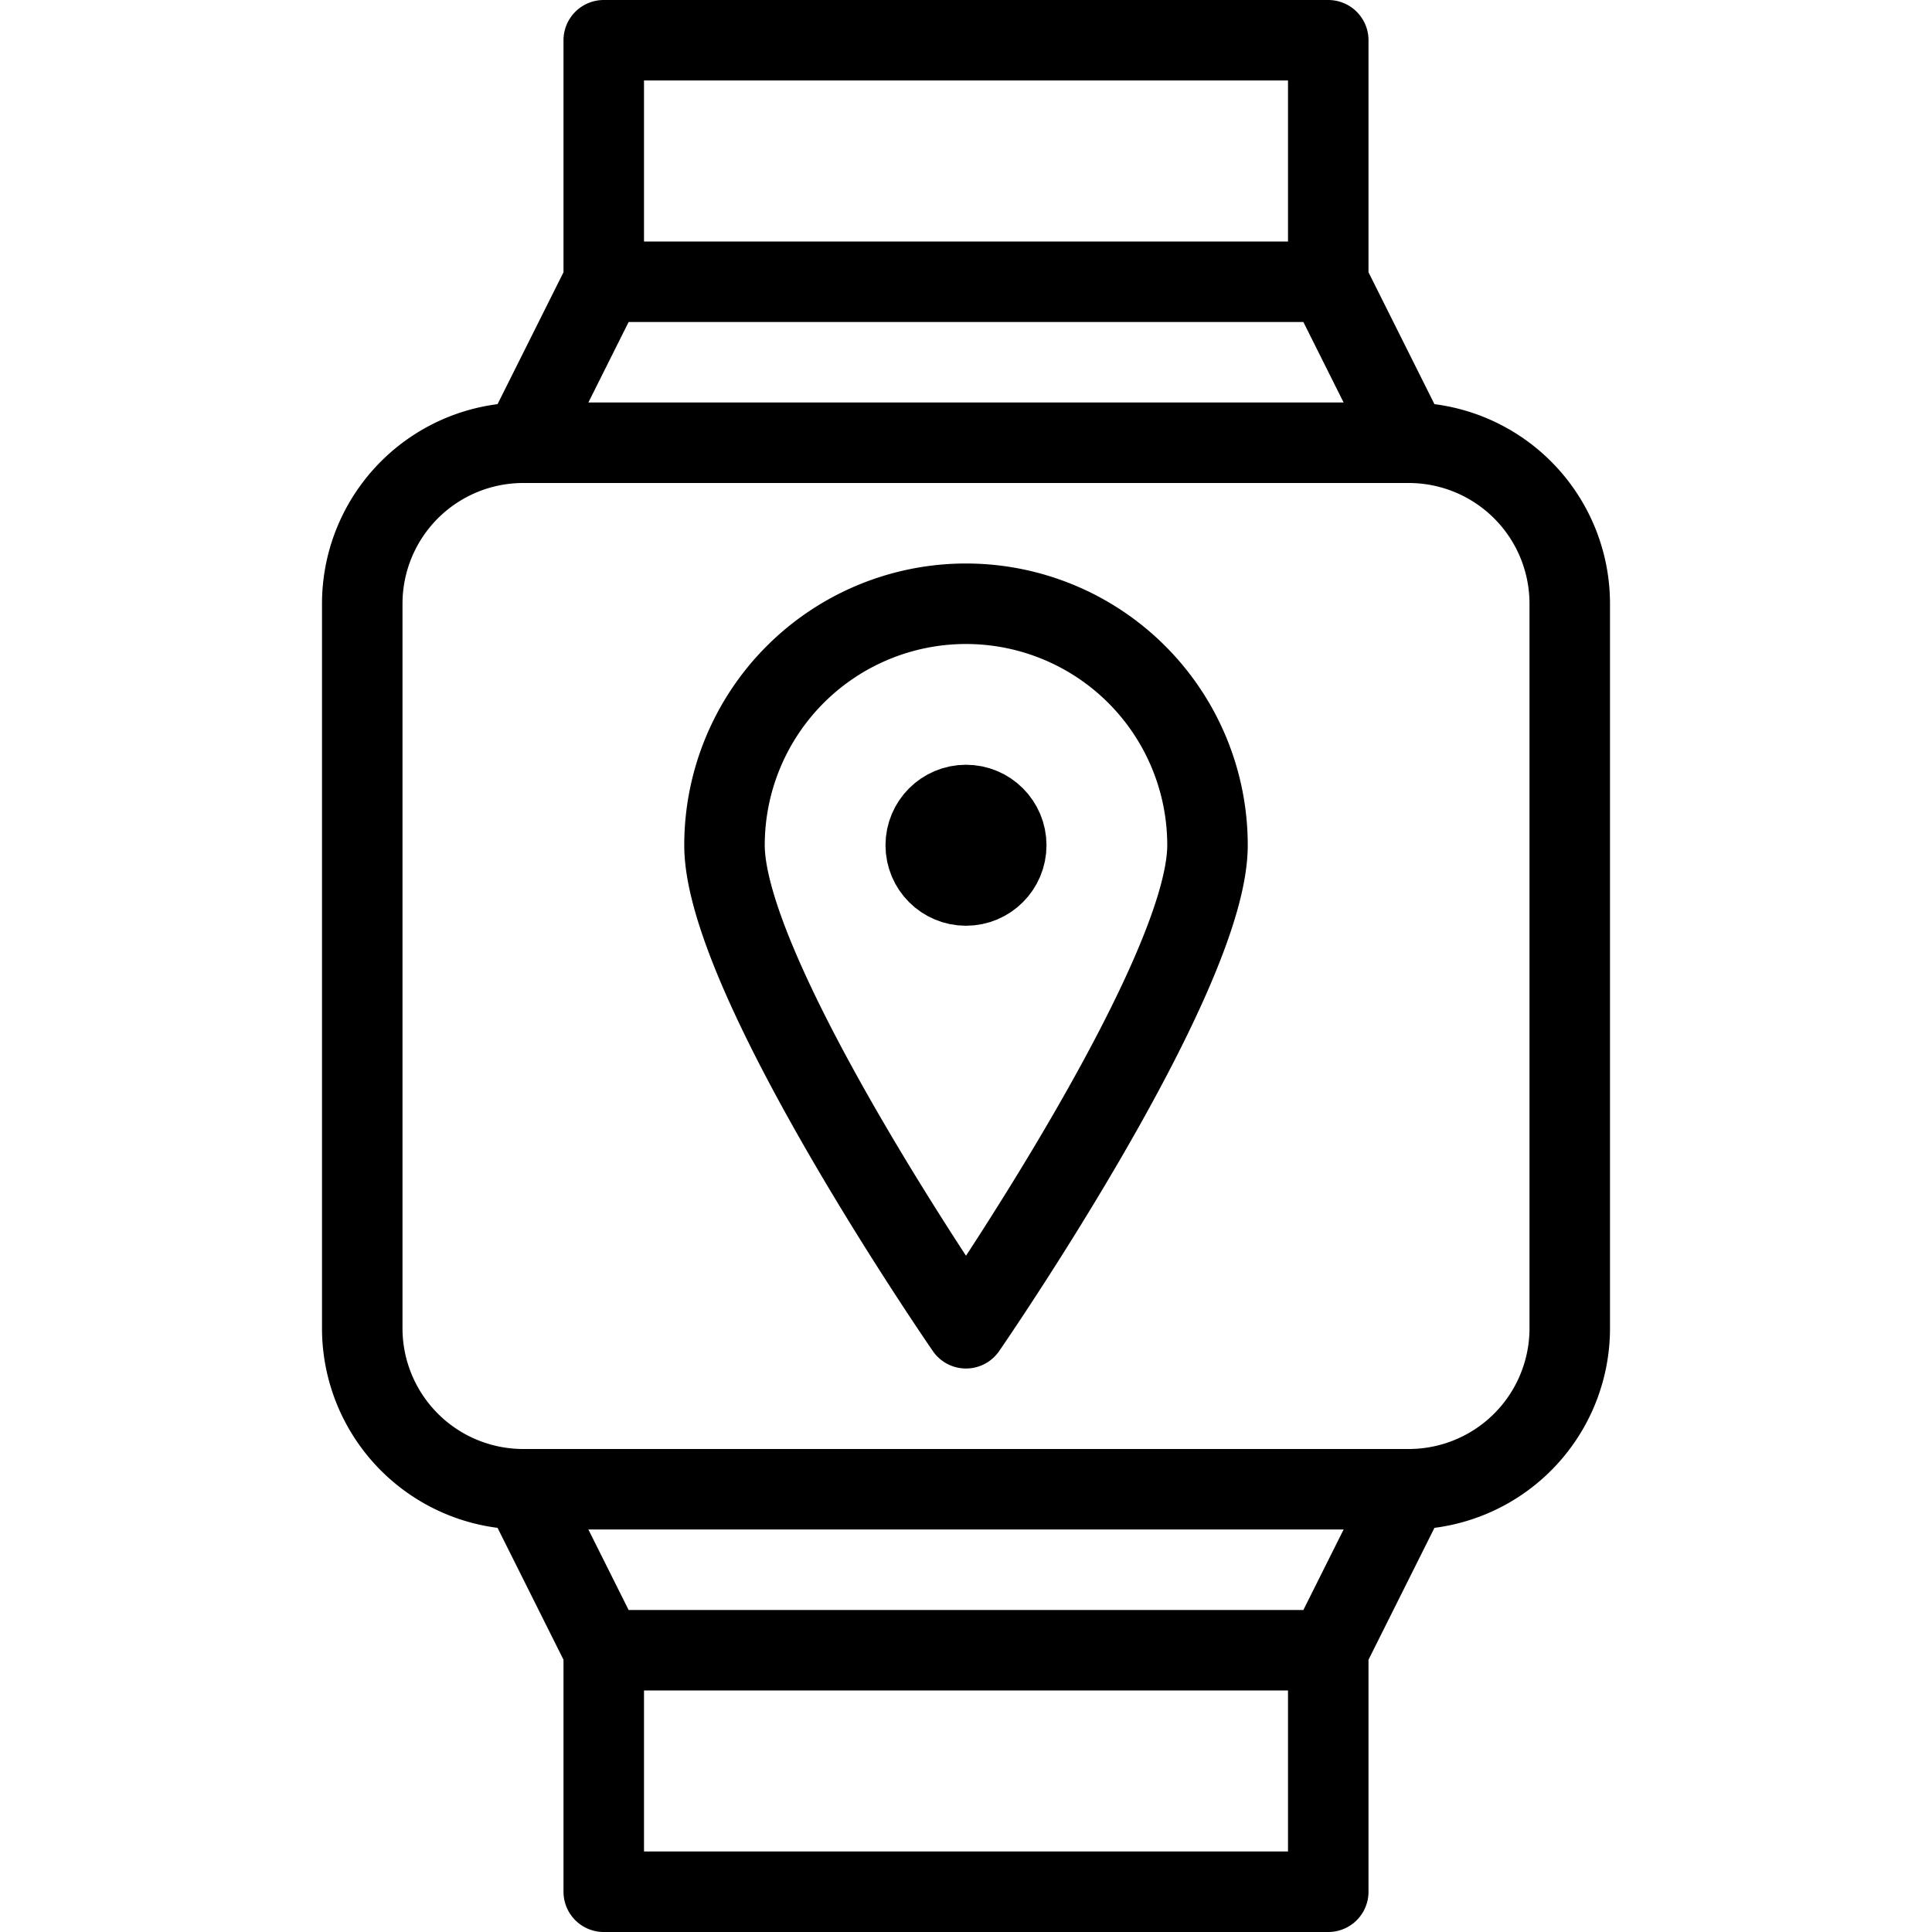 <svg xmlns="http://www.w3.org/2000/svg" viewBox="0 0 24 24" width="24" height="24"><g fill="none" stroke="#000" stroke-linejoin="round" stroke-miterlimit="10"><path d="M19.5 16.5a2 2 0 01-2 2h-11a2 2 0 01-2-2v-9a2 2 0 012-2h11a2 2 0 012 2v9zm-3-13h-9l-1 2h11zm-9-3h9v3h-9zm0 20h9l1-2h-11zm0 0h9v3h-9z"/><circle stroke-linecap="round" cx="12" cy="10.5" r=".5"/><path stroke-linecap="round" d="M15 10.5c0 1.658-3 6-3 6s-3-4.342-3-6a3 3 0 116 0z"/></g><path fill="none" d="M0 0h24v24H0z"/></svg>